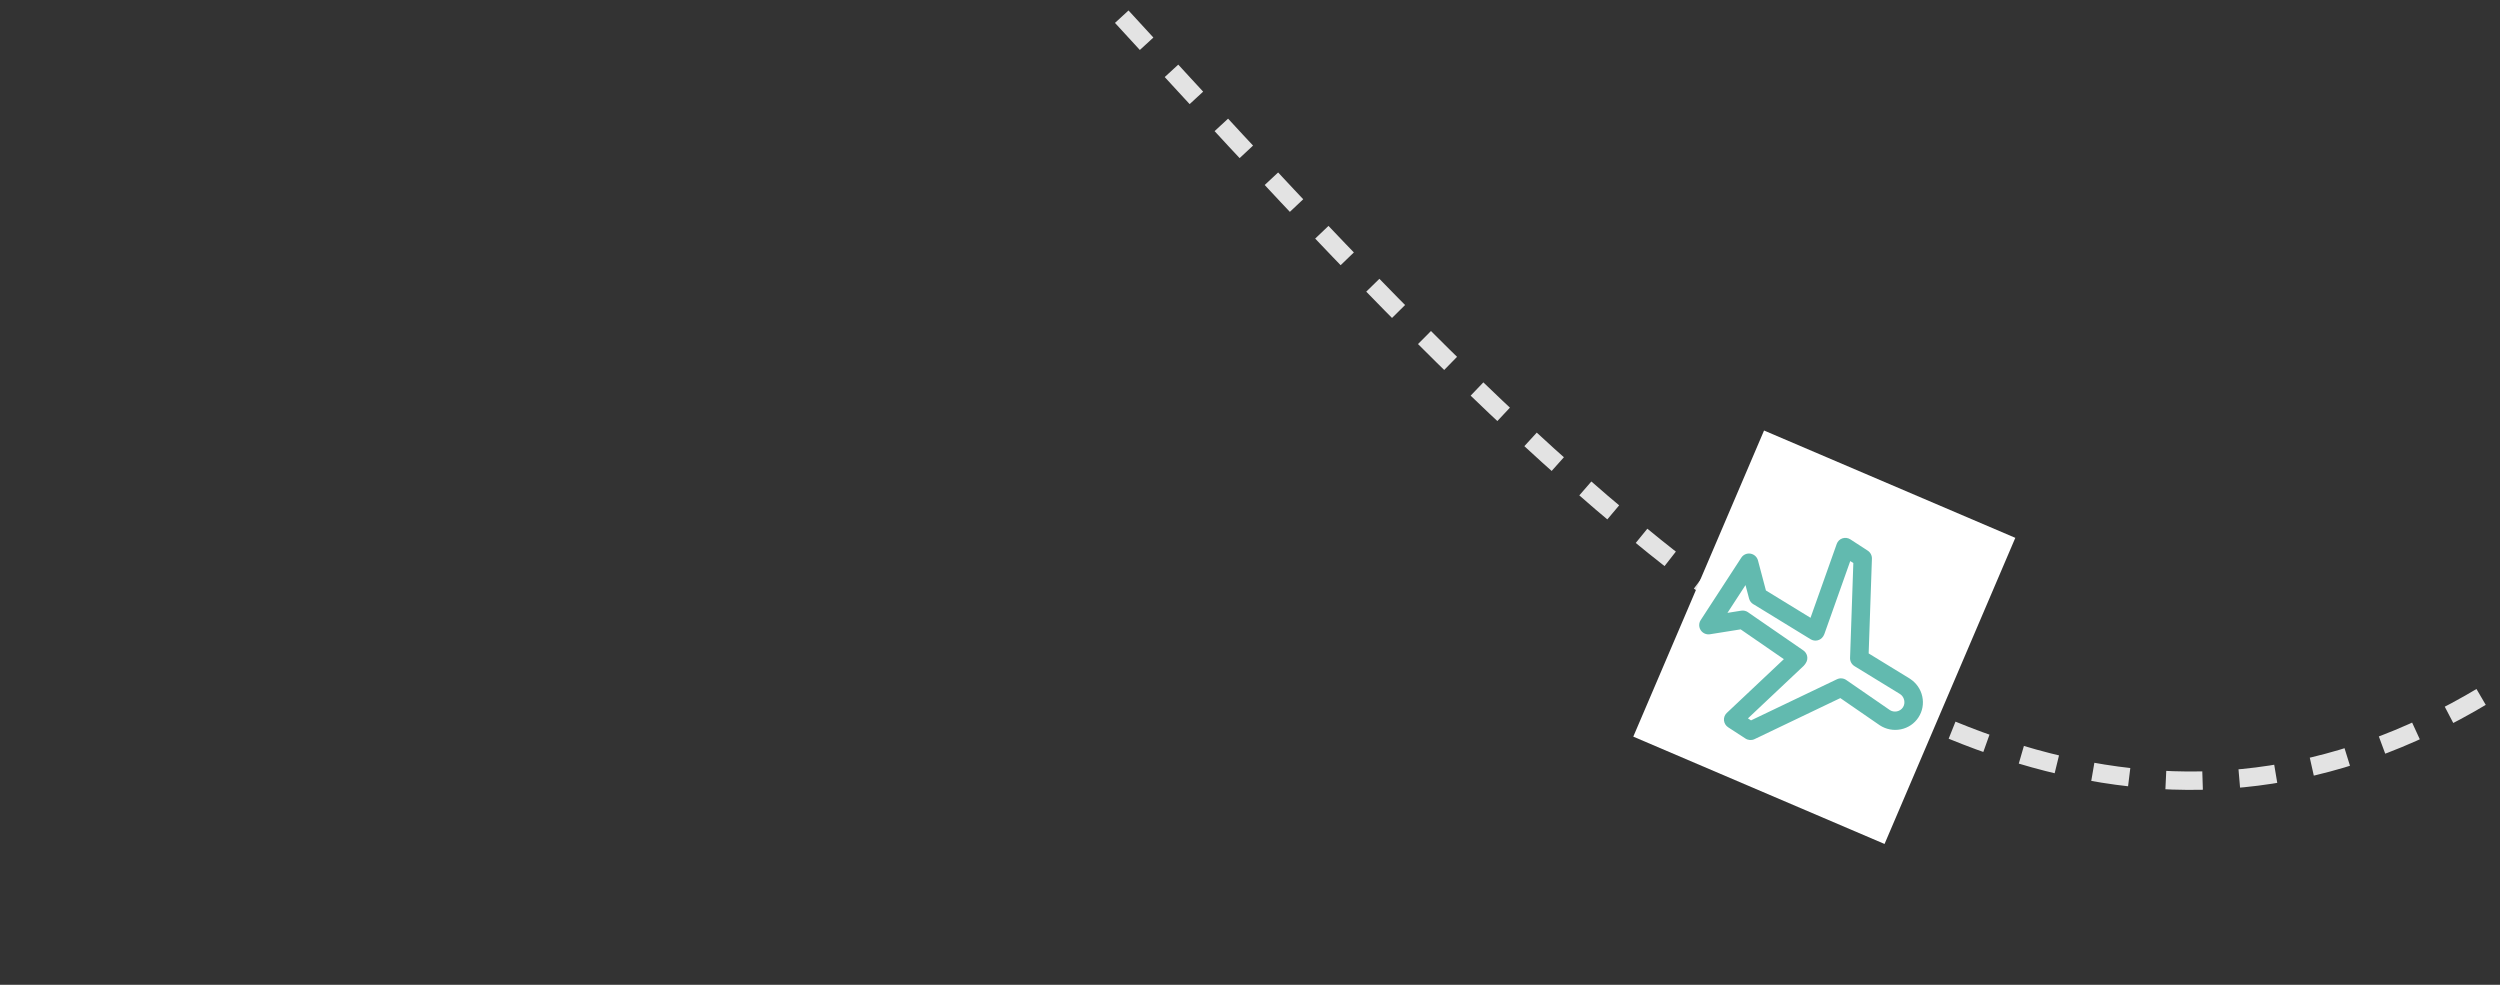 <svg width="952" height="375" viewBox="0 0 952 375" fill="none" xmlns="http://www.w3.org/2000/svg">
<rect x="0" y="0" width="952" height="375" fill="#333333" stroke="none"/>
<path d="M990.074 232.545C754.079 435.834 538.444 113.717 335.363 -91.05C101.197 -250.378 20.093 -174.001 20.093 -174.001" stroke="#E3E3E3" stroke-width="7" stroke-dasharray="14 14"/>
<rect width="126.706" height="104" transform="matrix(0.393 -0.92 -0.92 -0.393 717.635 321.38)" fill="white"/>
<path d="M723.854 277.725C726.637 277.155 729.017 275.539 730.555 273.173C732.093 270.807 732.607 267.976 732.001 265.201C731.395 262.426 729.741 260.039 727.263 258.429L711.586 248.822L712.828 212.751C712.87 211.523 712.259 210.354 711.217 209.679L704.635 205.398C703.734 204.81 702.614 204.664 701.6 204.999C700.586 205.333 699.786 206.114 699.431 207.116L689.446 235.255L672.465 224.852L669.438 213.419C669.083 212.078 667.966 211.063 666.592 210.83C665.219 210.599 663.847 211.196 663.096 212.351L647.606 236.162C647.094 236.949 646.935 237.894 647.13 238.785C647.221 239.201 647.388 239.604 647.633 239.974C648.401 241.135 649.782 241.745 651.152 241.526L662.837 239.661L679.292 251.007L657.553 271.492C656.778 272.222 656.386 273.27 656.49 274.334C656.597 275.4 657.181 276.363 658.085 276.952L664.667 281.233C665.701 281.906 667.008 281.995 668.113 281.468L700.795 265.831L715.823 276.191C718.219 277.75 721.071 278.296 723.854 277.725ZM719.694 270.418L703.054 258.945C702.01 258.225 700.662 258.116 699.528 258.657L666.79 274.32L665.618 273.559L686.844 253.557C687.042 253.37 687.219 253.159 687.367 252.93L687.679 252.45C688.202 251.647 688.346 250.703 688.155 249.828C687.971 248.984 687.474 248.203 686.704 247.671L665.904 233.334C665.946 233.361 665.988 233.39 665.994 233.394C665.89 233.312 665.785 233.23 665.673 233.152C664.917 232.617 663.981 232.398 663.07 232.543L657.812 233.382L664.69 222.809L666.052 227.95C666.289 228.848 666.876 229.619 667.68 230.094C667.783 230.155 667.887 230.21 668.02 230.279L689.468 243.42C691.094 244.417 693.207 243.953 694.233 242.375L694.346 242.202C694.493 241.975 694.613 241.733 694.704 241.479L704.578 213.652L705.749 214.414L704.506 250.547C704.464 251.808 705.11 253.005 706.197 253.672L723.556 264.307C725.198 265.375 725.707 267.715 724.654 269.333C724.128 270.142 723.314 270.694 722.363 270.889C721.411 271.085 720.435 270.898 719.694 270.418Z" fill="#62BAAF"/>
</svg>

